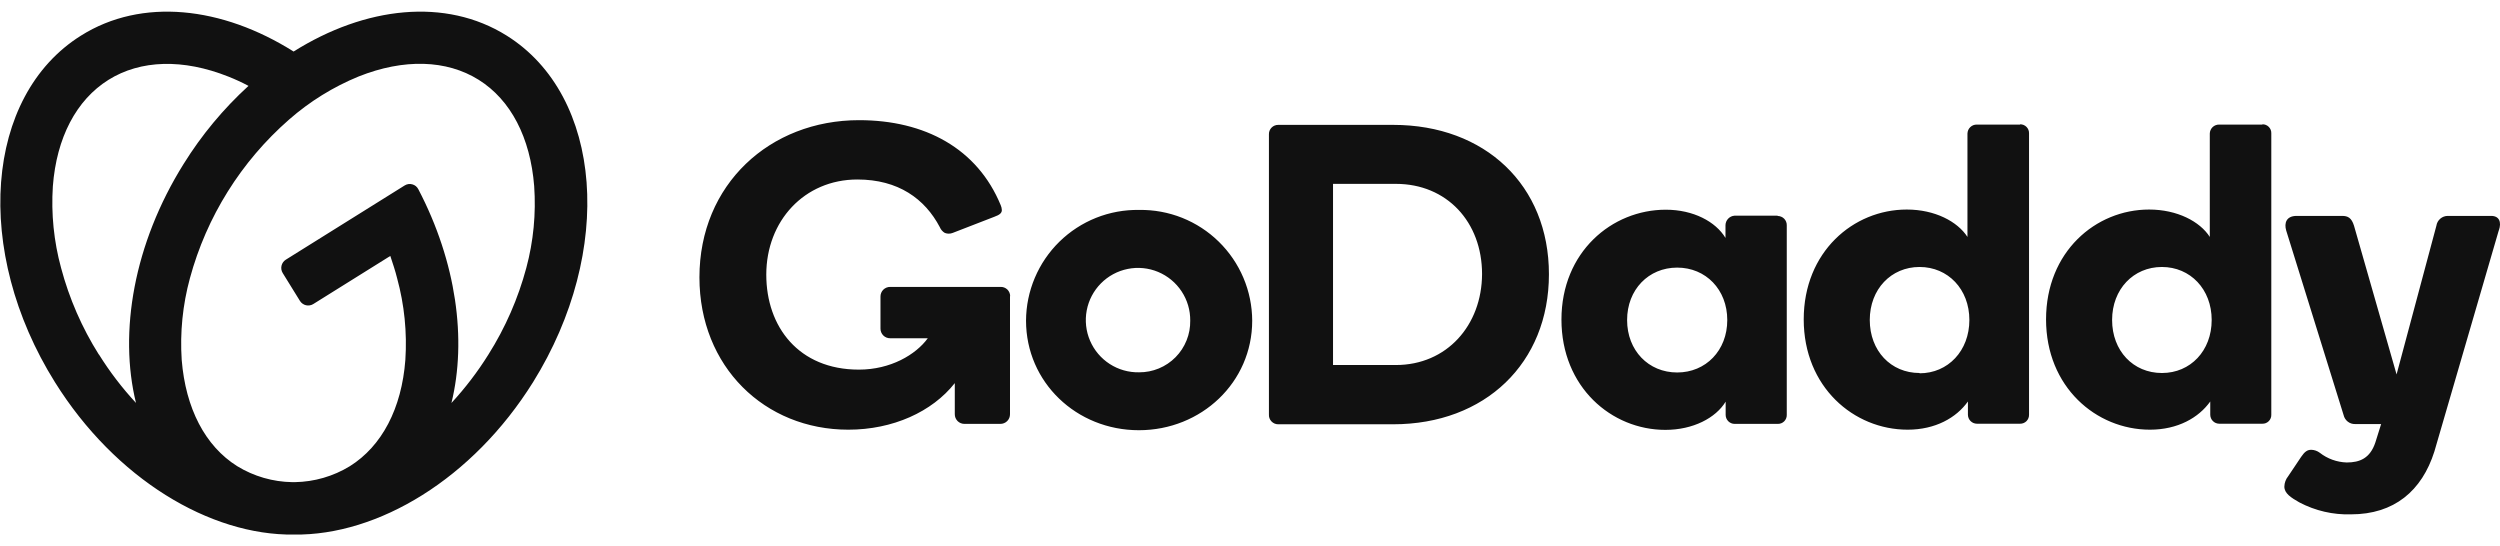 <svg width="119" height="26" viewBox="0 0 119 26" fill="none" xmlns="http://www.w3.org/2000/svg">
<g clip-path="url(#clip0_37976_22071)">
<path d="M24.115 1.693C21.209 -0.123 17.387 0.309 13.975 2.453C10.573 0.309 6.749 -0.123 3.859 1.693C-0.732 4.561 -1.289 11.948 2.615 18.192C5.491 22.796 9.997 25.495 13.994 25.446C17.999 25.495 22.497 22.796 25.373 18.192C29.258 11.948 28.703 4.561 24.115 1.693ZM4.704 16.875C3.901 15.599 3.295 14.209 2.907 12.752C2.562 11.486 2.43 10.173 2.516 8.864C2.691 6.556 3.629 4.763 5.16 3.803C6.691 2.844 8.714 2.789 10.869 3.645C11.191 3.773 11.511 3.918 11.828 4.088C10.633 5.179 9.593 6.431 8.739 7.806C6.369 11.598 5.647 15.816 6.473 19.179C5.813 18.468 5.222 17.695 4.709 16.872L4.704 16.875ZM25.053 12.749C24.663 14.206 24.056 15.596 23.251 16.872C22.737 17.696 22.147 18.469 21.488 19.182C22.226 16.175 21.726 12.473 19.913 9.009C19.884 8.952 19.843 8.901 19.794 8.86C19.744 8.82 19.686 8.79 19.624 8.774C19.562 8.757 19.498 8.753 19.434 8.763C19.371 8.773 19.311 8.796 19.257 8.831L13.605 12.361C13.554 12.393 13.509 12.435 13.474 12.484C13.439 12.534 13.413 12.589 13.4 12.649C13.386 12.708 13.384 12.769 13.394 12.829C13.404 12.889 13.426 12.946 13.458 12.998L14.278 14.324C14.31 14.375 14.352 14.42 14.402 14.455C14.451 14.491 14.507 14.516 14.566 14.53C14.625 14.543 14.686 14.545 14.746 14.535C14.806 14.525 14.864 14.504 14.915 14.471L18.579 12.183C18.696 12.538 18.817 12.894 18.904 13.249C19.249 14.513 19.381 15.825 19.295 17.131C19.12 19.439 18.182 21.233 16.651 22.192C15.862 22.674 14.957 22.936 14.032 22.95H13.915C12.989 22.936 12.085 22.675 11.295 22.192C9.764 21.235 8.835 19.436 8.649 17.131C8.563 15.823 8.695 14.509 9.04 13.244C9.834 10.316 11.476 7.689 13.759 5.692C14.743 4.829 15.863 4.135 17.075 3.639C19.224 2.784 21.253 2.841 22.784 3.798C24.315 4.755 25.244 6.551 25.427 8.858C25.519 10.167 25.393 11.482 25.053 12.749ZM54.222 9.993C53.521 9.981 52.825 10.109 52.174 10.368C51.523 10.628 50.93 11.014 50.429 11.504C49.928 11.995 49.53 12.579 49.257 13.225C48.984 13.87 48.842 14.563 48.839 15.264C48.839 18.195 51.239 20.478 54.211 20.478C57.183 20.478 59.605 18.201 59.605 15.264C59.602 14.563 59.46 13.87 59.187 13.225C58.914 12.579 58.515 11.995 58.014 11.504C57.514 11.014 56.921 10.628 56.27 10.368C55.618 10.109 54.922 9.981 54.222 9.993ZM54.222 17.722C53.727 17.732 53.241 17.595 52.825 17.327C52.409 17.059 52.082 16.673 51.887 16.219C51.691 15.764 51.636 15.262 51.728 14.775C51.82 14.289 52.055 13.842 52.403 13.49C52.751 13.138 53.196 12.898 53.681 12.801C54.166 12.703 54.669 12.753 55.126 12.943C55.582 13.134 55.972 13.456 56.244 13.869C56.517 14.282 56.66 14.767 56.655 15.261C56.66 15.584 56.602 15.904 56.481 16.203C56.361 16.502 56.183 16.775 55.956 17.004C55.73 17.233 55.459 17.415 55.161 17.538C54.864 17.661 54.544 17.724 54.222 17.722ZM66.314 5.944H60.846C60.787 5.943 60.728 5.954 60.674 5.976C60.619 5.998 60.569 6.031 60.528 6.073C60.486 6.115 60.453 6.165 60.431 6.22C60.41 6.275 60.399 6.333 60.401 6.392V19.723C60.397 19.784 60.405 19.845 60.425 19.903C60.446 19.96 60.478 20.013 60.52 20.057C60.562 20.102 60.613 20.137 60.669 20.161C60.725 20.185 60.785 20.197 60.846 20.196H66.314C70.689 20.196 73.729 17.287 73.729 13.052C73.729 8.817 70.691 5.944 66.314 5.944ZM66.445 17.375H63.452V8.752H66.445C68.868 8.752 70.546 10.565 70.546 13.047C70.536 15.488 68.865 17.375 66.445 17.375ZM84.616 10.267H82.56C82.446 10.275 82.339 10.326 82.26 10.409C82.181 10.492 82.136 10.601 82.133 10.715V11.325C81.666 10.551 80.608 9.982 79.29 9.982C76.725 9.982 74.325 11.997 74.325 15.212C74.325 18.427 76.706 20.462 79.271 20.462C80.594 20.462 81.671 19.893 82.141 19.119V19.751C82.142 19.864 82.187 19.972 82.267 20.052C82.347 20.131 82.455 20.177 82.568 20.177H84.624C84.68 20.178 84.736 20.168 84.788 20.147C84.841 20.126 84.888 20.095 84.928 20.055C84.968 20.015 84.999 19.968 85.02 19.915C85.041 19.863 85.052 19.807 85.05 19.751V10.729C85.052 10.67 85.042 10.612 85.021 10.558C85 10.504 84.969 10.454 84.928 10.412C84.887 10.37 84.839 10.337 84.785 10.315C84.732 10.292 84.674 10.28 84.616 10.28V10.267ZM79.834 17.73C78.467 17.73 77.45 16.683 77.45 15.234C77.45 13.785 78.472 12.738 79.834 12.738C81.195 12.738 82.218 13.782 82.218 15.234C82.218 16.686 81.195 17.73 79.834 17.73ZM96.153 5.93H94.097C94.04 5.929 93.983 5.939 93.929 5.959C93.876 5.98 93.827 6.011 93.786 6.051C93.744 6.09 93.711 6.138 93.688 6.19C93.665 6.243 93.653 6.3 93.651 6.357V11.278C93.178 10.545 92.104 9.974 90.762 9.974C88.216 9.974 85.857 11.989 85.857 15.204C85.857 18.419 88.238 20.453 90.803 20.453C92.126 20.453 93.121 19.885 93.673 19.111V19.742C93.674 19.855 93.719 19.963 93.799 20.043C93.879 20.123 93.987 20.168 94.1 20.169H96.156C96.212 20.17 96.268 20.16 96.32 20.139C96.373 20.118 96.42 20.086 96.46 20.047C96.5 20.007 96.531 19.959 96.552 19.907C96.573 19.855 96.584 19.799 96.582 19.742V6.346C96.584 6.289 96.574 6.233 96.553 6.181C96.532 6.128 96.501 6.08 96.461 6.04C96.421 6 96.374 5.968 96.321 5.947C96.269 5.926 96.212 5.916 96.156 5.917L96.153 5.93ZM91.371 17.755C90.004 17.755 89.001 16.697 89.001 15.231C89.001 13.766 90.018 12.708 91.371 12.708C92.725 12.708 93.742 13.766 93.742 15.231C93.742 16.697 92.727 17.769 91.371 17.769V17.755ZM107.688 5.93H105.635C105.577 5.929 105.52 5.938 105.466 5.959C105.412 5.979 105.363 6.01 105.321 6.05C105.28 6.09 105.246 6.137 105.223 6.19C105.2 6.242 105.187 6.299 105.186 6.357V11.278C104.719 10.545 103.639 9.974 102.296 9.974C99.751 9.974 97.392 11.989 97.392 15.204C97.392 18.419 99.773 20.453 102.337 20.453C103.661 20.453 104.656 19.885 105.208 19.111V19.742C105.209 19.855 105.254 19.963 105.334 20.043C105.414 20.123 105.522 20.168 105.635 20.169H107.688C107.744 20.171 107.8 20.16 107.853 20.14C107.905 20.119 107.953 20.087 107.993 20.047C108.033 20.008 108.064 19.96 108.085 19.907C108.106 19.855 108.116 19.799 108.114 19.742V6.346C108.116 6.289 108.107 6.233 108.086 6.18C108.065 6.127 108.034 6.079 107.994 6.039C107.954 5.999 107.906 5.967 107.854 5.946C107.801 5.925 107.745 5.915 107.688 5.917V5.93ZM102.906 17.755C101.539 17.755 100.536 16.697 100.536 15.231C100.536 13.766 101.553 12.708 102.906 12.708C104.259 12.708 105.276 13.766 105.276 15.231C105.276 16.697 104.265 17.755 102.912 17.755H102.906ZM118.944 10.958L115.876 21.492C115.283 23.365 113.962 24.483 111.906 24.483C111.051 24.509 110.203 24.312 109.446 23.912C109.058 23.69 108.735 23.488 108.735 23.163C108.74 22.982 108.804 22.808 108.918 22.668L109.533 21.749C109.706 21.495 109.831 21.41 110.017 21.41C110.164 21.414 110.305 21.464 110.422 21.552C110.789 21.838 111.237 21.999 111.701 22.014C112.333 22.014 112.817 21.812 113.068 21.058L113.342 20.185H112.103C111.977 20.189 111.853 20.148 111.754 20.07C111.654 19.992 111.584 19.882 111.556 19.759L108.822 10.969C108.721 10.622 108.822 10.277 109.323 10.277H111.485C111.759 10.277 111.934 10.368 112.051 10.745L114.077 17.823L115.972 10.745C115.991 10.614 116.057 10.495 116.158 10.409C116.258 10.323 116.386 10.276 116.519 10.277H118.556C118.963 10.267 119.086 10.565 118.944 10.972V10.958ZM48.076 14.094V19.712C48.077 19.774 48.066 19.835 48.043 19.892C48.02 19.948 47.986 20 47.942 20.044C47.899 20.087 47.847 20.121 47.79 20.144C47.733 20.167 47.672 20.178 47.611 20.177H45.913C45.852 20.178 45.791 20.167 45.734 20.144C45.677 20.121 45.625 20.087 45.582 20.044C45.539 20 45.505 19.948 45.481 19.892C45.459 19.835 45.447 19.774 45.448 19.712V18.236C44.371 19.603 42.498 20.453 40.38 20.453C36.402 20.453 33.293 17.46 33.293 13.2C33.293 8.774 36.65 5.72 40.891 5.72C44.021 5.72 46.523 7.065 47.636 9.772C47.667 9.843 47.685 9.92 47.688 9.999C47.688 10.127 47.603 10.223 47.332 10.318L45.347 11.087C45.227 11.134 45.093 11.134 44.973 11.087C44.866 11.024 44.782 10.928 44.735 10.813C44.024 9.463 42.758 8.544 40.812 8.544C38.285 8.544 36.475 10.518 36.475 13.074C36.475 15.554 38.015 17.594 40.883 17.594C42.392 17.594 43.592 16.883 44.163 16.101H42.375C42.314 16.102 42.253 16.091 42.196 16.068C42.139 16.045 42.088 16.011 42.044 15.967C42.001 15.924 41.967 15.872 41.944 15.815C41.921 15.758 41.91 15.697 41.911 15.636V14.121C41.91 14.06 41.921 13.999 41.944 13.942C41.967 13.885 42.001 13.834 42.044 13.79C42.088 13.747 42.139 13.713 42.196 13.69C42.253 13.667 42.314 13.655 42.375 13.657H47.619C47.679 13.654 47.74 13.663 47.796 13.684C47.852 13.705 47.904 13.738 47.948 13.779C47.991 13.821 48.026 13.871 48.049 13.927C48.073 13.982 48.084 14.042 48.084 14.102L48.076 14.094Z" fill="#111111"/>
</g>
<defs>
<clipPath id="clip0_37976_22071">
<rect width="119" height="24.89" fill="white" transform="translate(0 0.555)"/>
</clipPath>
</defs>
</svg>

